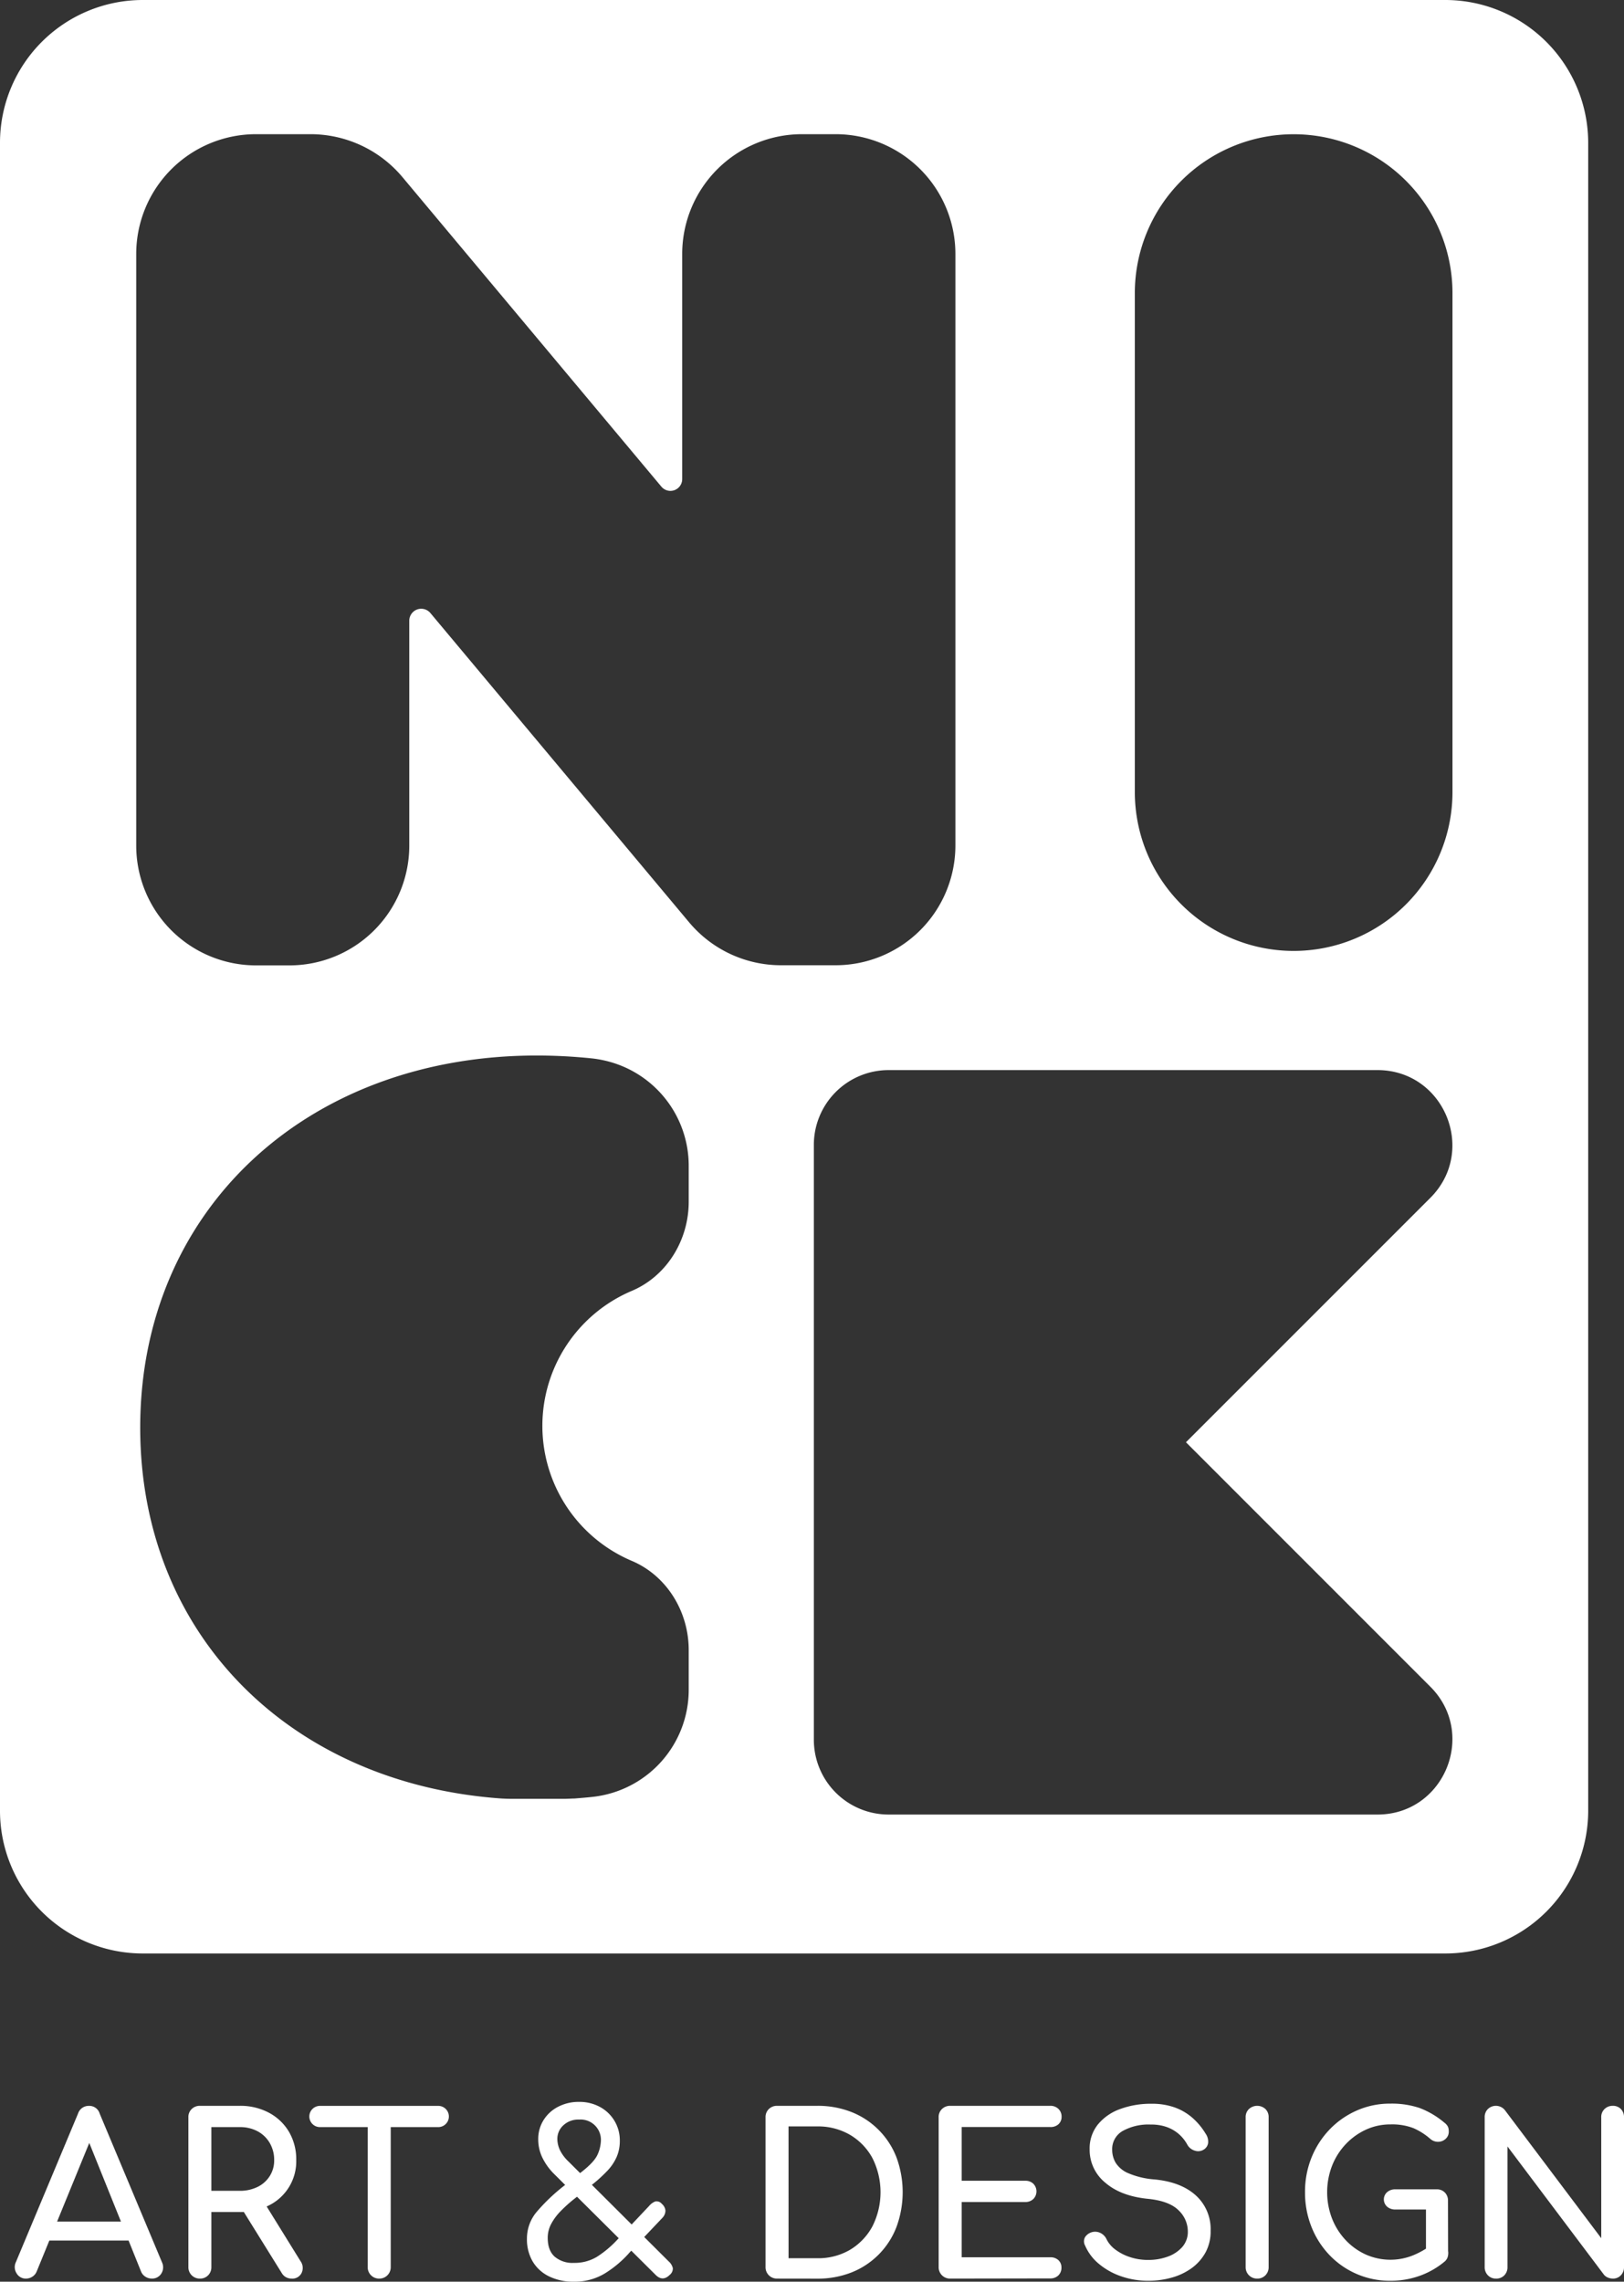 <svg xmlns="http://www.w3.org/2000/svg" viewBox="0 0 582.85 818.91"><rect x="0" y="0" width="582.85" height="818.91" fill="#333333" stroke="none"/><defs><style>.cls-1{fill:#fff;}</style></defs><g id="Camada_2" data-name="Camada 2"><g id="Camada_1-2" data-name="Camada 1"><path class="cls-1" d="M518.68,0H51.25A51.26,51.26,0,0,0,0,51.25V649.86a51.22,51.22,0,0,0,51.25,51.25H518.68A51.27,51.27,0,0,0,570,649.86V51.25A51.31,51.31,0,0,0,518.68,0ZM247.18,431.3c0,13.73-7.8,26.64-20.42,32a52.62,52.62,0,0,0,0,96.91c12.62,5.36,20.42,18.27,20.42,32v14.14a38.66,38.66,0,0,1-34.5,38.56c-2.15.24-4.36.41-6.57.59-.93,0-2.5.11-3.43.11h-19.2c-.93,0-2.5-.06-3.43-.11-75.69-5.3-129.73-58.7-129.73-133.11,0-78.41,60.21-133.56,142.29-133.56a192.43,192.43,0,0,1,19.49,1,38.08,38.08,0,0,1,4.66.75,38.71,38.71,0,0,1,30.42,37.93ZM247.3,331,154.45,220a4.29,4.29,0,0,0-7.56,2.74v80.74a43,43,0,0,1-43,43h-12a43,43,0,0,1-43-43V91.16a43,43,0,0,1,43-43h19.55a43.06,43.06,0,0,1,33,15.41l92.9,111.06a4.23,4.23,0,0,0,7.5-2.74V91.16a43,43,0,0,1,43-43h12.05a43,43,0,0,1,43,43V303.43a43,43,0,0,1-43,43H280.28A43,43,0,0,1,247.3,331Zm266.08,274.4c16.87,16.93,4.89,45.85-19,45.85H318.91a26.84,26.84,0,0,1-26.82-26.88V410.94a26.84,26.84,0,0,1,26.82-26.88H494.36c23.91,0,35.89,28.92,19,45.84l-87.72,87.73Zm7.91-321.11a57,57,0,1,1-114,0V105.18a57,57,0,1,1,114,0Z"/><path class="cls-1" d="M9.35,817.8a3.79,3.79,0,0,1-3.41-1.91,4.11,4.11,0,0,1-.24-4L28,758.59a4,4,0,0,1,3.89-2.78,3.86,3.86,0,0,1,3.89,2.78L58.16,812a4.19,4.19,0,0,1-.27,4,3.85,3.85,0,0,1-3.46,1.79,4.2,4.2,0,0,1-2.26-.68,3.87,3.87,0,0,1-1.55-1.86L30.94,766.37h2.22l-20,48.89a4,4,0,0,1-1.62,1.9A4.22,4.22,0,0,1,9.35,817.8Zm4.21-13.65,3.17-6.83H47.85L51,804.15Z"/><path class="cls-1" d="M71.74,817.8a4.06,4.06,0,0,1-4.13-4.13V759.94a3.94,3.94,0,0,1,1.19-3,4.08,4.08,0,0,1,2.94-1.15H86a21.74,21.74,0,0,1,10.56,2.5,18.4,18.4,0,0,1,7.18,6.87,19.58,19.58,0,0,1,2.58,10.16,17.64,17.64,0,0,1-9.76,16.19A22.75,22.75,0,0,1,86,793.91H75.86v19.76a4.07,4.07,0,0,1-1.15,2.94A4,4,0,0,1,71.74,817.8Zm4.12-31.51H86a14.15,14.15,0,0,0,6.43-1.39A10.69,10.69,0,0,0,96.81,781a10.36,10.36,0,0,0,1.59-5.67,12,12,0,0,0-1.59-6.2,11.08,11.08,0,0,0-4.36-4.2A13.22,13.22,0,0,0,86,763.43H75.86Zm28.81,31.51a4.27,4.27,0,0,1-2-.48,4,4,0,0,1-1.55-1.51l-14.29-23,8-2.31,13,21a4.17,4.17,0,0,1,.39,4.32A3.66,3.66,0,0,1,104.67,817.8Z"/><path class="cls-1" d="M114.83,763.43a3.81,3.81,0,1,1,0-7.62h42.46a3.81,3.81,0,1,1,0,7.62ZM136.1,817.8a4.06,4.06,0,0,1-4.13-4.13V755.81h8.26v57.86a4.06,4.06,0,0,1-4.13,4.13Z"/><path class="cls-1" d="M205.94,818.91a19.72,19.72,0,0,1-8.81-1.87,13.86,13.86,0,0,1-5.91-5.31,15.7,15.7,0,0,1-2.1-8.3,14.79,14.79,0,0,1,3.65-9.76,67.38,67.38,0,0,1,9.6-9.13L209,779.3q4.2-3.33,5.4-5.87a13.31,13.31,0,0,0,1.27-5.24,7.29,7.29,0,0,0-7.86-7.46,7.78,7.78,0,0,0-5.64,2.07,6.53,6.53,0,0,0-2.14,4.84,9.54,9.54,0,0,0,.91,4,14.17,14.17,0,0,0,3,4.05l36.11,36a4.51,4.51,0,0,1,1.43,2.39,2.92,2.92,0,0,1-1.11,2.38c-1.69,1.69-3.39,1.69-5.08,0L198.72,780.1a21.56,21.56,0,0,1-4.13-5.84,15.07,15.07,0,0,1-1.42-6.46,12.73,12.73,0,0,1,1.9-6.87,13.28,13.28,0,0,1,5.24-4.8,15.88,15.88,0,0,1,7.46-1.75,15.35,15.35,0,0,1,7.58,1.83,13.57,13.57,0,0,1,7.1,12.14,14.5,14.5,0,0,1-1.07,5.64,17.45,17.45,0,0,1-3.29,5,53,53,0,0,1-5.8,5.27l-6.27,5a49.74,49.74,0,0,0-4.84,4.37,20,20,0,0,0-3.37,4.56,10.53,10.53,0,0,0-1.23,5c0,3,.82,5.2,2.46,6.71a9.81,9.81,0,0,0,6.9,2.26,15.43,15.43,0,0,0,8.3-2.18,37.1,37.1,0,0,0,7.18-6L233,791.69a5.38,5.38,0,0,1,2.22-1.59,2.41,2.41,0,0,1,2.3.87,3.58,3.58,0,0,1,1.31,2.46,3.84,3.84,0,0,1-1.15,2.62L226.1,808.27a39.3,39.3,0,0,1-9,7.66A20.84,20.84,0,0,1,205.94,818.91Z"/><path class="cls-1" d="M278.88,817.8a4.06,4.06,0,0,1-4.13-4.13V759.94a4,4,0,0,1,1.19-3,4.12,4.12,0,0,1,2.94-1.15h14.37a33,33,0,0,1,12.42,2.26,28.56,28.56,0,0,1,16.07,16.23,36.19,36.19,0,0,1,0,25,28.45,28.45,0,0,1-16.07,16.28,33,33,0,0,1-12.42,2.26Zm4.13-7.31h10.24a22.5,22.5,0,0,0,11.78-3,21.88,21.88,0,0,0,8.06-8.41,27.22,27.22,0,0,0,0-24.57,21.66,21.66,0,0,0-8.06-8.33,22.77,22.77,0,0,0-11.78-3H283Z"/><path class="cls-1" d="M341,817.8a4.06,4.06,0,0,1-4.12-4.13V759.94a3.94,3.94,0,0,1,1.19-3,4.08,4.08,0,0,1,2.93-1.15H376.9a4.06,4.06,0,0,1,2.93,1.07A3.77,3.77,0,0,1,381,759.7a3.53,3.53,0,0,1-1.12,2.7,4.13,4.13,0,0,1-2.93,1H345.15v19.29h22.78a4,4,0,0,1,2.94,1.07,3.92,3.92,0,0,1,0,5.47,4.05,4.05,0,0,1-2.94,1.08H345.15v19.84H376.9a4.13,4.13,0,0,1,2.93,1,3.53,3.53,0,0,1,1.12,2.7,3.77,3.77,0,0,1-1.12,2.82,4.06,4.06,0,0,1-2.93,1.07Z"/><path class="cls-1" d="M412.14,818.59a29.48,29.48,0,0,1-9.69-1.59,24.91,24.91,0,0,1-8-4.44,17.48,17.48,0,0,1-5-6.59,3.12,3.12,0,0,1,0-3.09,4.34,4.34,0,0,1,5.63-1.39,4.76,4.76,0,0,1,2.1,2.26,10.29,10.29,0,0,0,3.14,3.65,18,18,0,0,0,5.28,2.7,20.36,20.36,0,0,0,6.51,1,20.12,20.12,0,0,0,7-1.19,12.6,12.6,0,0,0,5.2-3.45,8.21,8.21,0,0,0,2-5.6,10.49,10.49,0,0,0-3.29-7.54q-3.3-3.33-10.83-4.13-9.86-.94-15.48-5.79a15.18,15.18,0,0,1-5.64-12,13.7,13.7,0,0,1,2.94-8.89,18.22,18.22,0,0,1,8-5.56,31.54,31.54,0,0,1,11.23-1.9,24.12,24.12,0,0,1,8.45,1.35,20,20,0,0,1,6.31,3.73,24.08,24.08,0,0,1,4.68,5.63,5,5,0,0,1,.92,3.3,3.3,3.3,0,0,1-1.55,2.42,3.74,3.74,0,0,1-3.26.39,4.49,4.49,0,0,1-2.62-2.06,14.05,14.05,0,0,0-3.09-3.89,13.8,13.8,0,0,0-4.29-2.5,16.6,16.6,0,0,0-5.79-.91,19.07,19.07,0,0,0-9.84,2.18,7.46,7.46,0,0,0-4,6.94,9.2,9.2,0,0,0,1.23,4.57A9.93,9.93,0,0,0,405,780a29.47,29.47,0,0,0,9.49,2.22q9.44.94,14.72,5.75a16.31,16.31,0,0,1,5.28,12.66,15.76,15.76,0,0,1-1.87,7.86,17.18,17.18,0,0,1-5,5.6,22.39,22.39,0,0,1-7.14,3.37A30.93,30.93,0,0,1,412.14,818.59Z"/><path class="cls-1" d="M451.18,817.8a4.06,4.06,0,0,1-4.12-4.13V759.94a3.94,3.94,0,0,1,1.19-3,4.37,4.37,0,0,1,5.91,0,4,4,0,0,1,1.15,3v53.73a4.07,4.07,0,0,1-1.15,2.94A4,4,0,0,1,451.18,817.8Z"/><path class="cls-1" d="M499,818.59a29.94,29.94,0,0,1-21.79-9.17,31.34,31.34,0,0,1-6.5-10.12,33.15,33.15,0,0,1-2.34-12.54,32.68,32.68,0,0,1,2.34-12.42,31.7,31.7,0,0,1,6.5-10.08,30.55,30.55,0,0,1,9.73-6.78A29.42,29.42,0,0,1,499,755a31.32,31.32,0,0,1,10.52,1.58,30.57,30.57,0,0,1,8.85,5.24,4.63,4.63,0,0,1,1,1,2.83,2.83,0,0,1,.47,1,5.44,5.44,0,0,1,.12,1.23,3.38,3.38,0,0,1-1.07,2.54,3.91,3.91,0,0,1-2.62,1.11,4.13,4.13,0,0,1-2.89-1,23.46,23.46,0,0,0-6.08-3.89,21.25,21.25,0,0,0-8.29-1.35,20.77,20.77,0,0,0-8.81,1.9,23.32,23.32,0,0,0-7.26,5.24,24.06,24.06,0,0,0-4.88,7.74,26.36,26.36,0,0,0,0,18.89,24.16,24.16,0,0,0,4.88,7.74,22.88,22.88,0,0,0,7.26,5.2,21.8,21.8,0,0,0,16.47.47,29.22,29.22,0,0,0,6.94-3.85,4.18,4.18,0,0,1,2.82-.91,3.55,3.55,0,0,1,2.34,1.11,3.78,3.78,0,0,1,1,2.74,4.61,4.61,0,0,1-.28,1.55,3.66,3.66,0,0,1-1,1.39,29.25,29.25,0,0,1-9.13,5.19A31.21,31.21,0,0,1,499,818.59Zm20.72-9.84-7.94-1.59V793H500.79a4.31,4.31,0,0,1-2.94-1,3.48,3.48,0,0,1,0-5.24,4.36,4.36,0,0,1,2.94-1h14.84a3.92,3.92,0,0,1,2.93,1.15,4.08,4.08,0,0,1,1.12,3Z"/><path class="cls-1" d="M536.9,817.8a3.88,3.88,0,0,1-2.9-1.19,4.07,4.07,0,0,1-1.15-2.94V759.94a4,4,0,0,1,1.15-3,4.15,4.15,0,0,1,6.07.36l34.61,46V759.94a3.94,3.94,0,0,1,1.19-3,4.08,4.08,0,0,1,2.93-1.15,3.92,3.92,0,0,1,2.94,1.15,4.12,4.12,0,0,1,1.11,3v53.73a4.17,4.17,0,0,1-1.11,2.94,3.84,3.84,0,0,1-2.94,1.19,4.64,4.64,0,0,1-1.7-.36,3.43,3.43,0,0,1-1.47-1.07l-34.6-46v43.34a4.08,4.08,0,0,1-1.16,2.94A3.94,3.94,0,0,1,536.9,817.8Z"/></g></g></svg>